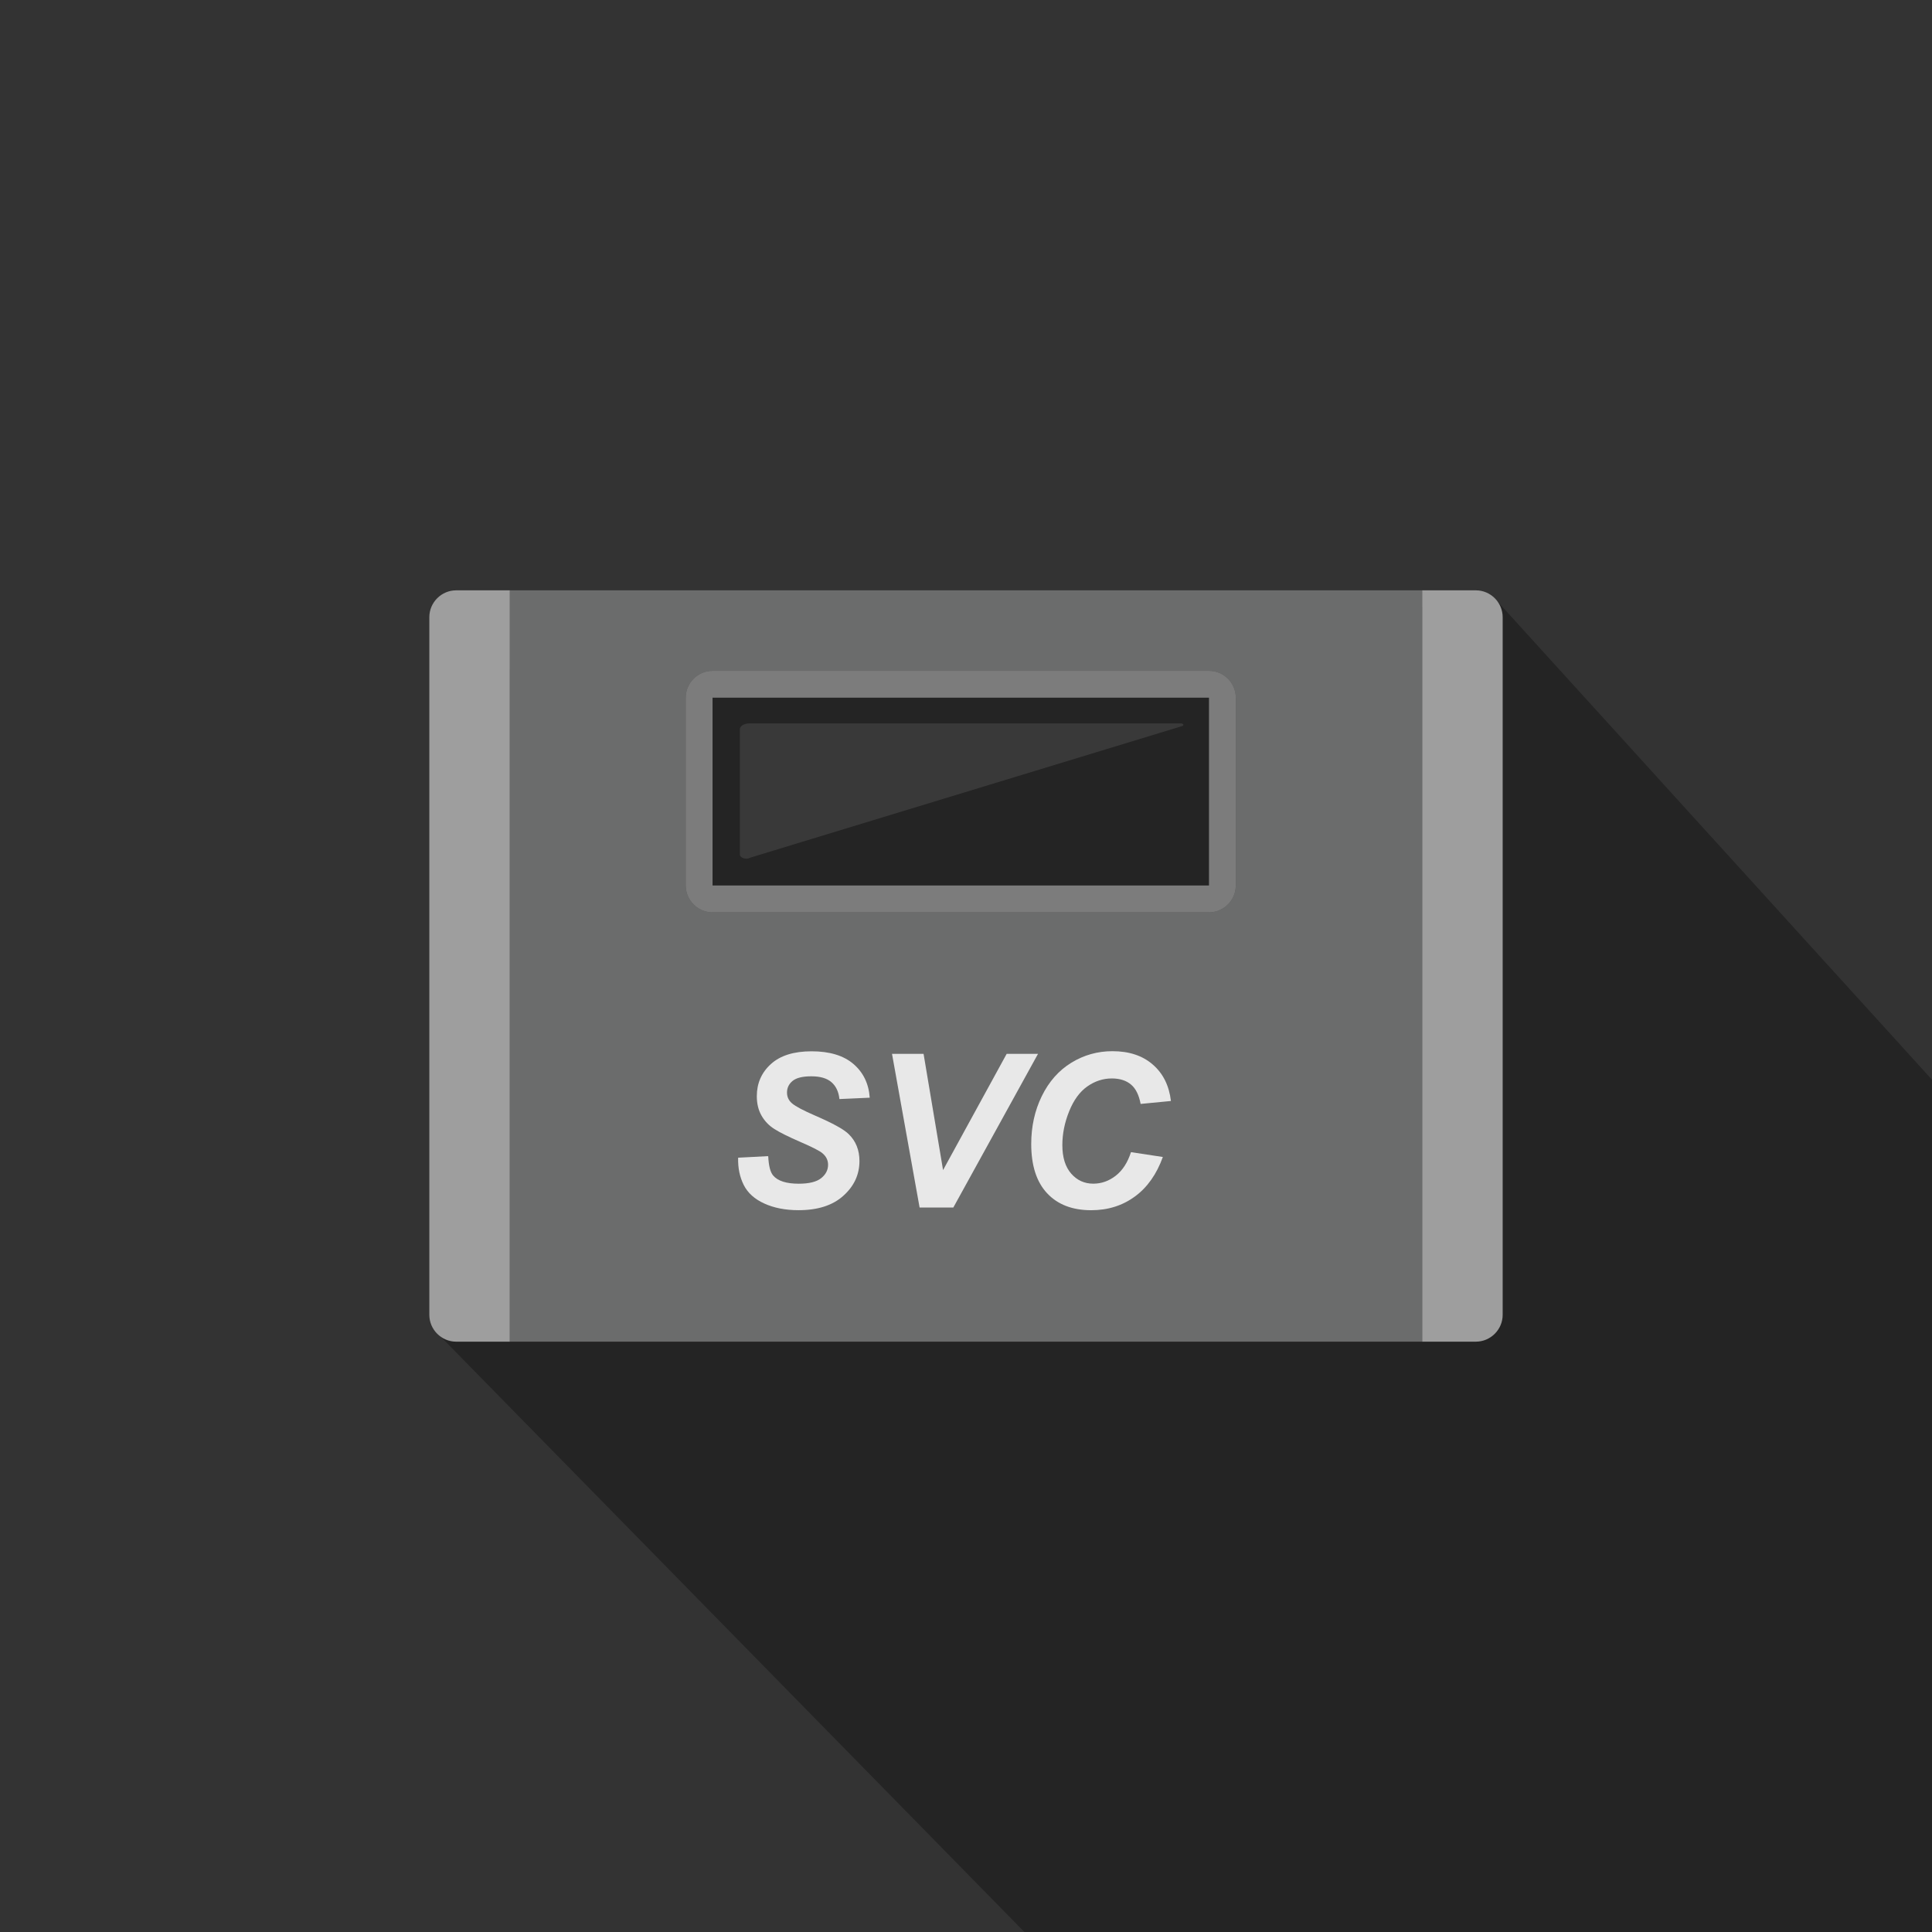 <?xml version="1.0" encoding="utf-8"?>
<!-- Generator: Adobe Illustrator 16.0.0, SVG Export Plug-In . SVG Version: 6.00 Build 0)  -->
<!DOCTYPE svg PUBLIC "-//W3C//DTD SVG 1.1//EN" "http://www.w3.org/Graphics/SVG/1.1/DTD/svg11.dtd">
<svg version="1.1" id="Layer_1" xmlns="http://www.w3.org/2000/svg" xmlns:xlink="http://www.w3.org/1999/xlink" x="0px" y="0px"
	 width="54px" height="54px" viewBox="0 0 54 54" enable-background="new 0 0 54 54" xml:space="preserve">
<rect x="0" y="0" width="54" height="54" fill="#333333" stroke="none"/>
<g>
	<g>
		<defs>
			<rect id="SVGID_1_" width="54" height="54"/>
		</defs>
		<clipPath id="SVGID_2_">
			<use xlink:href="#SVGID_1_"  overflow="visible"/>
		</clipPath>
		<g opacity="0.3" clip-path="url(#SVGID_2_)">
			<g>
				<defs>
					<rect id="SVGID_3_" x="11.74" y="12.05" width="49.25" height="57.4"/>
				</defs>
				<clipPath id="SVGID_4_">
					<use xlink:href="#SVGID_3_"  overflow="visible"/>
				</clipPath>
				<polygon clip-path="url(#SVGID_4_)" fill="#010101" points="69.556,47.3 41.981,67.615 12.274,37.315 13.681,18.75 
					41.86,16.817 				"/>
			</g>
		</g>
	</g>
	<g>
		<g>
			<path fill="#6B6C6C" d="M14.25,16.5v21h25.5v-21H14.25z M34.541,24.75c0,0.412-0.337,0.75-0.75,0.75H19.916
				c-0.412,0-0.75-0.338-0.75-0.75V19.5c0-0.412,0.338-0.75,0.75-0.75h13.875c0.413,0,0.75,0.338,0.75,0.75V24.75z"/>
		</g>
		<g opacity="0.4">
			<path fill="#FFFFFF" d="M33.791,19.5v5.25H19.916V19.5H33.791 M33.791,18.75H19.916c-0.412,0-0.75,0.338-0.75,0.75v5.25
				c0,0.412,0.338,0.75,0.75,0.75h13.875c0.413,0,0.75-0.338,0.75-0.75V19.5C34.541,19.088,34.204,18.75,33.791,18.75L33.791,18.75z
				"/>
		</g>
		<g opacity="0.1">
			<g>
				<defs>
					<rect id="SVGID_5_" x="20.682" y="20.219" width="12.391" height="3.781"/>
				</defs>
				<clipPath id="SVGID_6_">
					<use xlink:href="#SVGID_5_"  overflow="visible"/>
				</clipPath>
				<path clip-path="url(#SVGID_6_)" fill="#FFFFFF" d="M33.014,20.219h-0.006H33H20.949c-0.148,0-0.269,0.072-0.269,0.162v3.503
					c0,0.064,0.083,0.116,0.185,0.116c0.018,0,0.032-0.003,0.049-0.007L21,23.962l12.051-3.671l0.005-0.001
					c0.012-0.008,0.019-0.019,0.019-0.03C33.074,20.238,33.047,20.222,33.014,20.219"/>
			</g>
		</g>
		<g>
			<path fill="#E8E8E8" d="M20.631,32.358l0.841-0.044c0.012,0.268,0.058,0.448,0.138,0.542c0.129,0.152,0.367,0.229,0.715,0.229
				c0.289,0,0.498-0.052,0.627-0.155s0.193-0.229,0.193-0.375c0-0.127-0.053-0.234-0.158-0.322
				c-0.074-0.064-0.277-0.169-0.611-0.313c-0.333-0.145-0.576-0.265-0.729-0.362c-0.153-0.096-0.274-0.222-0.362-0.376
				s-0.132-0.335-0.132-0.542c0-0.361,0.131-0.661,0.393-0.899s0.641-0.357,1.137-0.357c0.504,0,0.895,0.118,1.17,0.354
				c0.276,0.236,0.429,0.551,0.456,0.943l-0.847,0.038c-0.021-0.205-0.096-0.362-0.223-0.472s-0.314-0.164-0.563-0.164
				c-0.244,0-0.418,0.043-0.523,0.129c-0.104,0.086-0.156,0.194-0.156,0.325c0,0.123,0.048,0.225,0.144,0.305
				c0.096,0.082,0.308,0.194,0.636,0.337c0.494,0.213,0.809,0.386,0.943,0.519c0.201,0.195,0.302,0.446,0.302,0.753
				c0,0.379-0.15,0.702-0.45,0.971c-0.299,0.27-0.717,0.403-1.252,0.403c-0.369,0-0.689-0.063-0.959-0.187
				c-0.271-0.123-0.462-0.296-0.573-0.517S20.623,32.646,20.631,32.358z"/>
			<path fill="#E8E8E8" d="M26.646,33.75h-0.943l-0.771-4.295h0.882l0.545,3.249l1.778-3.249h0.876L26.646,33.75z"/>
			<path fill="#E8E8E8" d="M31.611,32.203l0.891,0.135c-0.174,0.482-0.435,0.852-0.782,1.105c-0.348,0.256-0.755,0.383-1.222,0.383
				c-0.525,0-0.936-0.158-1.232-0.475c-0.295-0.316-0.443-0.775-0.443-1.377c0-0.488,0.099-0.936,0.297-1.34
				c0.199-0.405,0.474-0.716,0.825-0.931s0.734-0.322,1.148-0.322c0.465,0,0.841,0.124,1.128,0.374
				c0.287,0.248,0.456,0.588,0.507,1.018l-0.847,0.082c-0.047-0.25-0.137-0.432-0.271-0.543c-0.134-0.112-0.312-0.169-0.534-0.169
				c-0.244,0-0.473,0.074-0.685,0.223c-0.211,0.148-0.381,0.38-0.508,0.696c-0.127,0.315-0.19,0.63-0.19,0.944
				c0,0.344,0.083,0.609,0.247,0.797c0.165,0.188,0.371,0.281,0.617,0.281c0.229,0,0.438-0.074,0.629-0.223
				C31.375,32.714,31.518,32.494,31.611,32.203z"/>
		</g>
		<path fill="#9E9E9E" d="M41.25,16.5H40.5h-0.75v0.75v19.5v0.75h0.75h0.75c0.412,0,0.75-0.338,0.75-0.75v-19.5
			C42,16.838,41.662,16.5,41.25,16.5z"/>
		<path fill="#9E9E9E" d="M12.75,37.5h0.75h0.75v-0.75v-19.5V16.5H13.5h-0.75c-0.412,0-0.75,0.338-0.75,0.75v19.5
			C12,37.162,12.338,37.5,12.75,37.5z"/>
	</g>
  <rect
      width="50"
      height="50"
      x="0"
      y="0"
      style="fill:#ffffff;fill-opacity:0" /> 
</g>
</svg>
